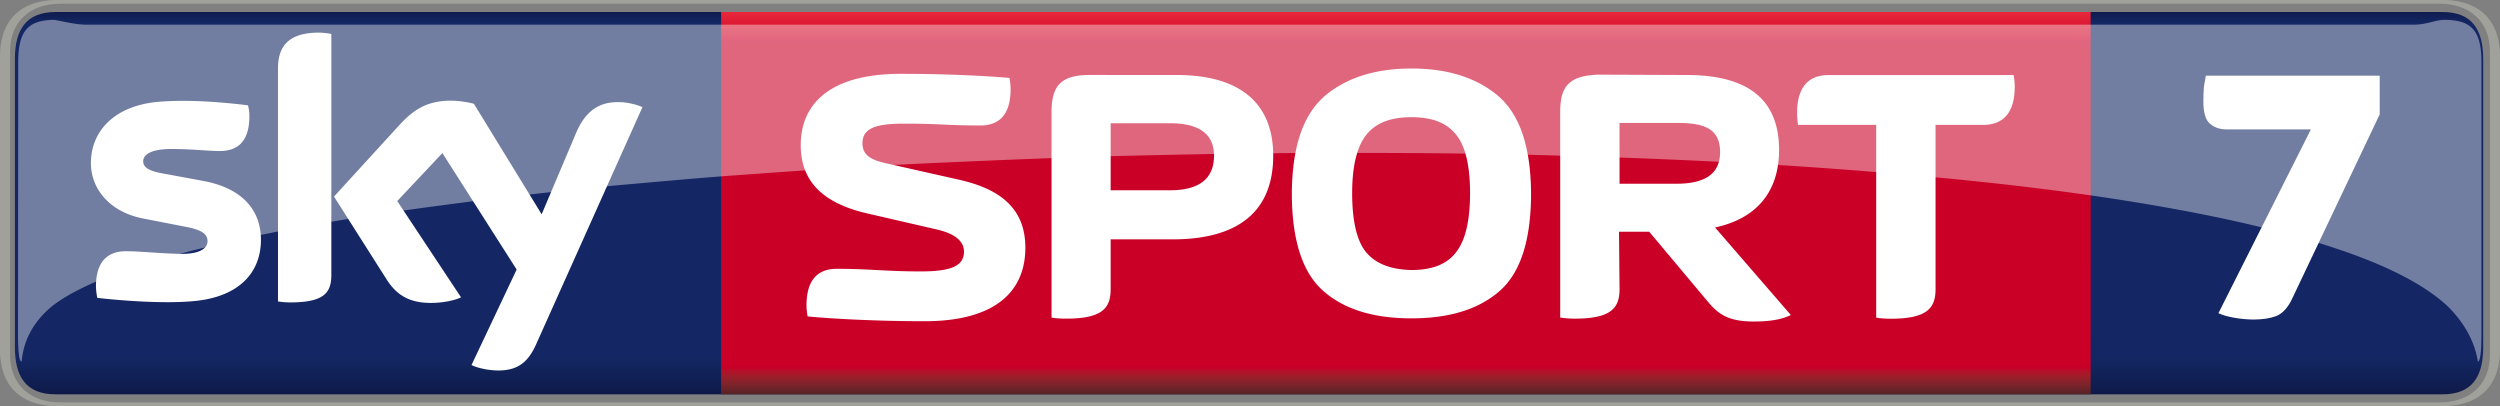 <svg xmlns="http://www.w3.org/2000/svg" height="97.489" width="600" viewBox="0 0 158.75 25.794">
    <rect x="0" y="0" width="158.75" height="25.794" fill="#808080" stroke="none"/>
    <defs>
        <linearGradient id="a" gradientUnits="userSpaceOnUse" gradientTransform="matrix(0 24.675 24.675 0 212.76 431.04)" x2=".992" x1=".008" y1="0" y2="0">
            <stop stop-color="#0f1c4d" offset="0"/>
            <stop stop-color="#101e51" offset=".004"/>
            <stop stop-color="#101f54" offset=".008"/>
            <stop stop-color="#112157" offset=".012"/>
            <stop stop-color="#12225a" offset=".016"/>
            <stop stop-color="#13245d" offset=".02"/>
            <stop stop-color="#132560" offset=".023"/>
            <stop stop-color="#142662" offset=".027"/>
            <stop stop-color="#142764" offset=".031"/>
            <stop stop-color="#142764" offset=".063"/>
            <stop stop-color="#142764" offset=".125"/>
            <stop stop-color="#142764" offset=".25"/>
            <stop stop-color="#142764" offset=".5"/>
            <stop stop-color="#142764" offset=".75"/>
            <stop stop-color="#142764" offset=".875"/>
            <stop stop-color="#142764" offset=".891"/>
            <stop stop-color="#142764" offset=".898"/>
            <stop stop-color="#142763" offset=".902"/>
            <stop stop-color="#142763" offset=".906"/>
            <stop stop-color="#132662" offset=".91"/>
            <stop stop-color="#132661" offset=".914"/>
            <stop stop-color="#132560" offset=".918"/>
            <stop stop-color="#13255f" offset=".922"/>
            <stop stop-color="#12245d" offset=".926"/>
            <stop stop-color="#12245c" offset=".93"/>
            <stop stop-color="#12235b" offset=".934"/>
            <stop stop-color="#12235a" offset=".938"/>
            <stop stop-color="#112259" offset=".941"/>
            <stop stop-color="#112258" offset=".945"/>
            <stop stop-color="#112157" offset=".949"/>
            <stop stop-color="#112056" offset=".953"/>
            <stop stop-color="#102055" offset=".957"/>
            <stop stop-color="#102054" offset=".961"/>
            <stop stop-color="#101f53" offset=".965"/>
            <stop stop-color="#101e52" offset=".969"/>
            <stop stop-color="#0f1d50" offset=".973"/>
            <stop stop-color="#0f1d4f" offset=".977"/>
            <stop stop-color="#0f1c4e" offset=".98"/>
            <stop stop-color="#0f1c4d" offset=".984"/>
            <stop stop-color="#0e1b4c" offset=".988"/>
            <stop stop-color="#0e1b4b" offset=".992"/>
            <stop stop-color="#0e1a4a" offset=".996"/>
            <stop stop-color="#0e1949" offset="1"/>
        </linearGradient>
        <linearGradient id="b" gradientUnits="userSpaceOnUse" gradientTransform="matrix(0 -24.268 24.268 0 222.73 455.52)" x1="0" x2="1" y1="0" y2="0">
            <stop stop-color="#552227" offset="0"/>
            <stop stop-color="#5a2227" offset=".004"/>
            <stop stop-color="#602228" offset=".008"/>
            <stop stop-color="#662329" offset=".012"/>
            <stop stop-color="#6c232a" offset=".016"/>
            <stop stop-color="#71232a" offset=".02"/>
            <stop stop-color="#77232a" offset=".023"/>
            <stop stop-color="#7d232a" offset=".027"/>
            <stop stop-color="#84222b" offset=".031"/>
            <stop stop-color="#8a212b" offset=".035"/>
            <stop stop-color="#90202b" offset=".039"/>
            <stop stop-color="#961f2b" offset=".043"/>
            <stop stop-color="#9d1d2b" offset=".047"/>
            <stop stop-color="#a31a2a" offset=".051"/>
            <stop stop-color="#a9172a" offset=".055"/>
            <stop stop-color="#b01329" offset=".059"/>
            <stop stop-color="#b70f29" offset=".063"/>
            <stop stop-color="#bd0829" offset=".066"/>
            <stop stop-color="#c40228" offset=".07"/>
            <stop stop-color="#c70028" offset=".074"/>
            <stop stop-color="#ca0027" offset=".078"/>
            <stop stop-color="#ca0027" offset=".094"/>
            <stop stop-color="#ca0027" offset=".125"/>
            <stop stop-color="#ca0027" offset=".25"/>
            <stop stop-color="#ca0027" offset=".5"/>
            <stop stop-color="#ca0027" offset=".75"/>
            <stop stop-color="#ca0027" offset=".875"/>
            <stop stop-color="#ca0027" offset=".906"/>
            <stop stop-color="#ca0027" offset=".914"/>
            <stop stop-color="#cb0028" offset=".918"/>
            <stop stop-color="#cc0029" offset=".922"/>
            <stop stop-color="#ce002a" offset=".926"/>
            <stop stop-color="#cf012a" offset=".93"/>
            <stop stop-color="#d1052b" offset=".934"/>
            <stop stop-color="#d2092c" offset=".938"/>
            <stop stop-color="#d40b2d" offset=".941"/>
            <stop stop-color="#d50d2e" offset=".945"/>
            <stop stop-color="#d60f2f" offset=".949"/>
            <stop stop-color="#d71130" offset=".953"/>
            <stop stop-color="#d91431" offset=".957"/>
            <stop stop-color="#da1732" offset=".961"/>
            <stop stop-color="#dc1933" offset=".965"/>
            <stop stop-color="#dd1a34" offset=".969"/>
            <stop stop-color="#df1c35" offset=".973"/>
            <stop stop-color="#e01d35" offset=".977"/>
            <stop stop-color="#e12036" offset=".98"/>
            <stop stop-color="#e22237" offset=".984"/>
            <stop stop-color="#e42439" offset=".988"/>
            <stop stop-color="#e6253a" offset=".992"/>
            <stop stop-color="#e7273a" offset=".996"/>
            <stop stop-color="#e8283b" offset="1"/>
        </linearGradient>
    </defs>
    <path fill="url(#a)" d="M288.53 455.53H136.99c-1.908 0-2.595-1.137-2.595-3.01v-18.258c0-1.872.687-3.009 2.595-3.009h151.55c1.908 0 2.595 1.137 2.595 3.01v18.258c0 1.871-.687 3.009-2.595 3.009" transform="translate(-133.45 -430.49)"/>
    <path d="M143.11 20.29c-.387 0-.799-.036-1.21-.109-.424-.074-.763-.166-1.03-.294l5.872-11.67h-5.351c-.424 0-.775-.12-1.065-.367-.279-.239-.412-.716-.412-1.431 0-.312.012-.624.036-.918.049-.293.085-.523.121-.697h11.04v2.459l-5.544 11.67c-.266.587-.617.972-1.029 1.138-.387.146-.872.219-1.428.219z" stroke-width="2.349" fill="#fff"/>
    <path fill="url(#b)" d="M179.24 431.25v24.277h86.966c.009-8.263.002-16.763 0-24.277z" transform="translate(-133.45 -430.49)"/>
    <g fill="#fff">
        <path d="M16.57 15.22c0 2.073-1.363 3.59-4.123 3.886-1.99.213-4.894-.034-6.268-.19a4.278 4.278 0 0 1-.086-.723c0-1.824.983-2.24 1.896-2.24.96 0 2.464.167 3.59.167 1.22 0 1.599-.415 1.599-.806 0-.52-.498-.746-1.446-.924l-2.618-.51c-2.18-.414-3.342-1.92-3.342-3.519 0-1.943 1.375-3.566 4.076-3.874 2.05-.213 4.538.034 5.9.201.061.237.087.45.087.7 0 1.812-.96 2.203-1.884 2.203-.7 0-1.801-.13-3.057-.13-1.28 0-1.8.343-1.8.781 0 .451.497.64 1.302.782l2.5.463c2.571.473 3.673 1.93 3.673 3.732M21.04 17.45c0 1.114-.426 1.753-2.607 1.753-.284 0-.533-.025-.781-.06V4.37c0-1.125.379-2.298 2.583-2.298.272 0 .545.034.805.086v15.3M29.94 23.18c.285.142.877.32 1.611.344 1.256.026 1.943-.463 2.465-1.6l6.778-15.118c-.285-.141-.901-.307-1.41-.32-.877-.025-2.038.154-2.797 1.944l-2.192 5.177-4.3-7.014c-.273-.086-.948-.201-1.446-.201-1.517 0-2.37.557-3.258 1.516l-4.183 4.574 3.365 5.296c.628.972 1.446 1.457 2.773 1.457.876 0 1.6-.19 1.93-.355l-4.051-6.114 2.867-3.045 4.716 7.394-2.868 6.066M65.11 15.73c0-2.524-1.635-3.744-4.242-4.325l-4.573-1.03c-.83-.19-1.529-.439-1.529-1.268 0-.913.724-1.256 2.643-1.256 2.263 0 2.784.118 4.846.118.948 0 1.919-.438 1.919-2.31 0-.225-.034-.486-.069-.711-1.386-.119-3.862-.26-6.907-.26-4.598 0-6.351 1.99-6.351 4.525 0 2.382 1.505 3.697 4.159 4.325l4.573 1.055c1.055.26 1.635.723 1.635 1.386 0 .9-.806 1.256-2.725 1.256-2.263 0-3.294-.166-5.355-.166-.948 0-1.92.439-1.92 2.31 0 .226.026.486.069.712 1.386.141 4.36.307 7.417.307 4.597 0 6.41-1.966 6.41-4.668M101.49 4.74c-1.813.069-2.417.696-2.417 2.355v13.068c.272.043.604.071.924.071 2.31 0 2.844-.674 2.844-1.87l-.035-3.648h1.92l3.696 4.407c.7.853 1.362 1.293 2.937 1.293 1.055 0 1.78-.13 2.36-.413l-4.812-5.558c2.701-.58 4.065-2.336 4.065-4.919 0-3.187-1.943-4.763-5.865-4.763zm1.35 3.066h3.613c1.552 0 2.773.237 2.773 1.848 0 1.363-.925 2.013-2.773 2.013h-3.612zM69.19 4.76c-1.848 0-2.417.72-2.417 2.355v13.05c.272.052.592.068.924.068 2.31 0 2.83-.674 2.83-1.87v-3.164h3.933c4.265 0 6.389-1.85 6.389-5.31 0-3.353-2.124-5.127-6.14-5.127zm1.337 3.066h3.768c1.872 0 2.795.699 2.795 2.061 0 1.446-.923 2.195-2.795 2.195h-3.768zM89.63 4.35c-2.334 0-4.182.605-5.545 1.777-1.363 1.209-2.029 3.233-2.053 6.136 0 2.962.667 5.037 1.982 6.198 1.315 1.173 3.187 1.755 5.616 1.755 2.417 0 4.29-.581 5.616-1.755 1.315-1.16 1.977-3.236 1.977-6.198-.026-2.903-.685-4.927-2.048-6.136-1.363-1.173-3.211-1.777-5.545-1.777zm0 3.092c1.292 0 2.213.343 2.817 1.089.592.711.902 1.955.902 3.732 0 1.79-.31 3.033-.902 3.768-.58.758-1.525 1.115-2.817 1.115-1.315-.026-2.266-.404-2.87-1.115-.593-.711-.898-1.967-.898-3.768 0-1.777.332-3.021.924-3.732.605-.746 1.553-1.089 2.844-1.089zM122.9 7.93h3.021c.996 0 2.015-.462 2.015-2.429 0-.225-.026-.498-.07-.734h-11.75c-.995 0-2.002.462-2.002 2.429 0 .225.026.498.06.734h4.965v12.24c.285.052.605.069.924.069 2.31 0 2.844-.676 2.844-1.872V7.927"/>
    </g>
    <path d="M155.05 25.79c2.832 0 3.697-1.765 3.697-3.53V3.526c0-1.765-.865-3.53-3.697-3.53H3.71C.866-.004.001 1.761.001 3.526V22.26c0 1.766.865 3.531 3.709 3.531h151.33m-151.2-.236c-1.908 0-3.2-1.126-3.2-3.01v-19.3c0-1.885 1.292-3.01 3.2-3.01h151.07c1.908 0 3.2 1.125 3.2 3.01v19.3c0 1.884-1.293 3.01-3.2 3.01H3.85" fill="#a1a19c"/>
    <path opacity=".4" d="M3.49 1.26c-1.682 0-2.333.675-2.333 2.666l-.013 17.226c0 1.078.06 1.804.226 1.804.06-.344.108-2.006 1.933-3.51.687-.545 1.633-1.055 2.795-1.564 1.433-.616 3.2-1.194 5.274-1.75.533-.143 1.101-.285 1.67-.427 1.221-.314 2.474-.563 3.515-.787.375-.069.777-.156 1.102-.222 1.15-.224 2.345-.431 3.39-.617.371-.06.748-.125 1.066-.178 1.232-.192 2.475-.376 3.52-.533 1.539-.219 3.095-.419 4.407-.591 1.253-.166 2.522-.304 3.59-.427.48-.052.967-.109 1.378-.155 1.231-.14 2.478-.262 3.527-.37 2.53-.224 5.105-.46 7.265-.626 1.753-.13 3.53-.259 5.318-.377 1.843-.13 3.718-.24 5.608-.347a826.87 826.87 0 0 1 10.056-.435c1.305-.06 2.639-.092 3.759-.125 2.278-.05 4.61-.105 6.567-.137 1.297-.028 2.633-.035 3.75-.045.492-.014.99-.009 1.408-.014 1.394-.009 2.616-.009 3.924-.009 2.38 0 4.823.014 6.873.045 1.326.018 2.643.046 3.968.071.676.024 1.362.034 2.048.058 1.256.033 2.524.069 3.768.12 2.196.079 4.431.174 6.319.27 1.302.064 2.627.142 3.745.205 2.121.13 4.203.283 6.23.449 1.308.106 2.641.231 3.767.333 3.472.32 6.78.708 9.86 1.147 4.348.628 8.26 1.364 11.6 2.217a52.12 52.12 0 0 1 3.769 1.088c3.294 1.078 5.782 2.323 7.286 3.733 1.647 1.623 1.86 3.166 1.92 3.51.165 0 .226-.726.226-1.804V3.926c0-1.99-.652-2.666-2.346-2.666-.569 0-1.14.306-1.91.306H5.355c-.662-.029-1.322-.204-1.912-.305z" stroke-width="3.033" fill="#fff"/>
</svg>
